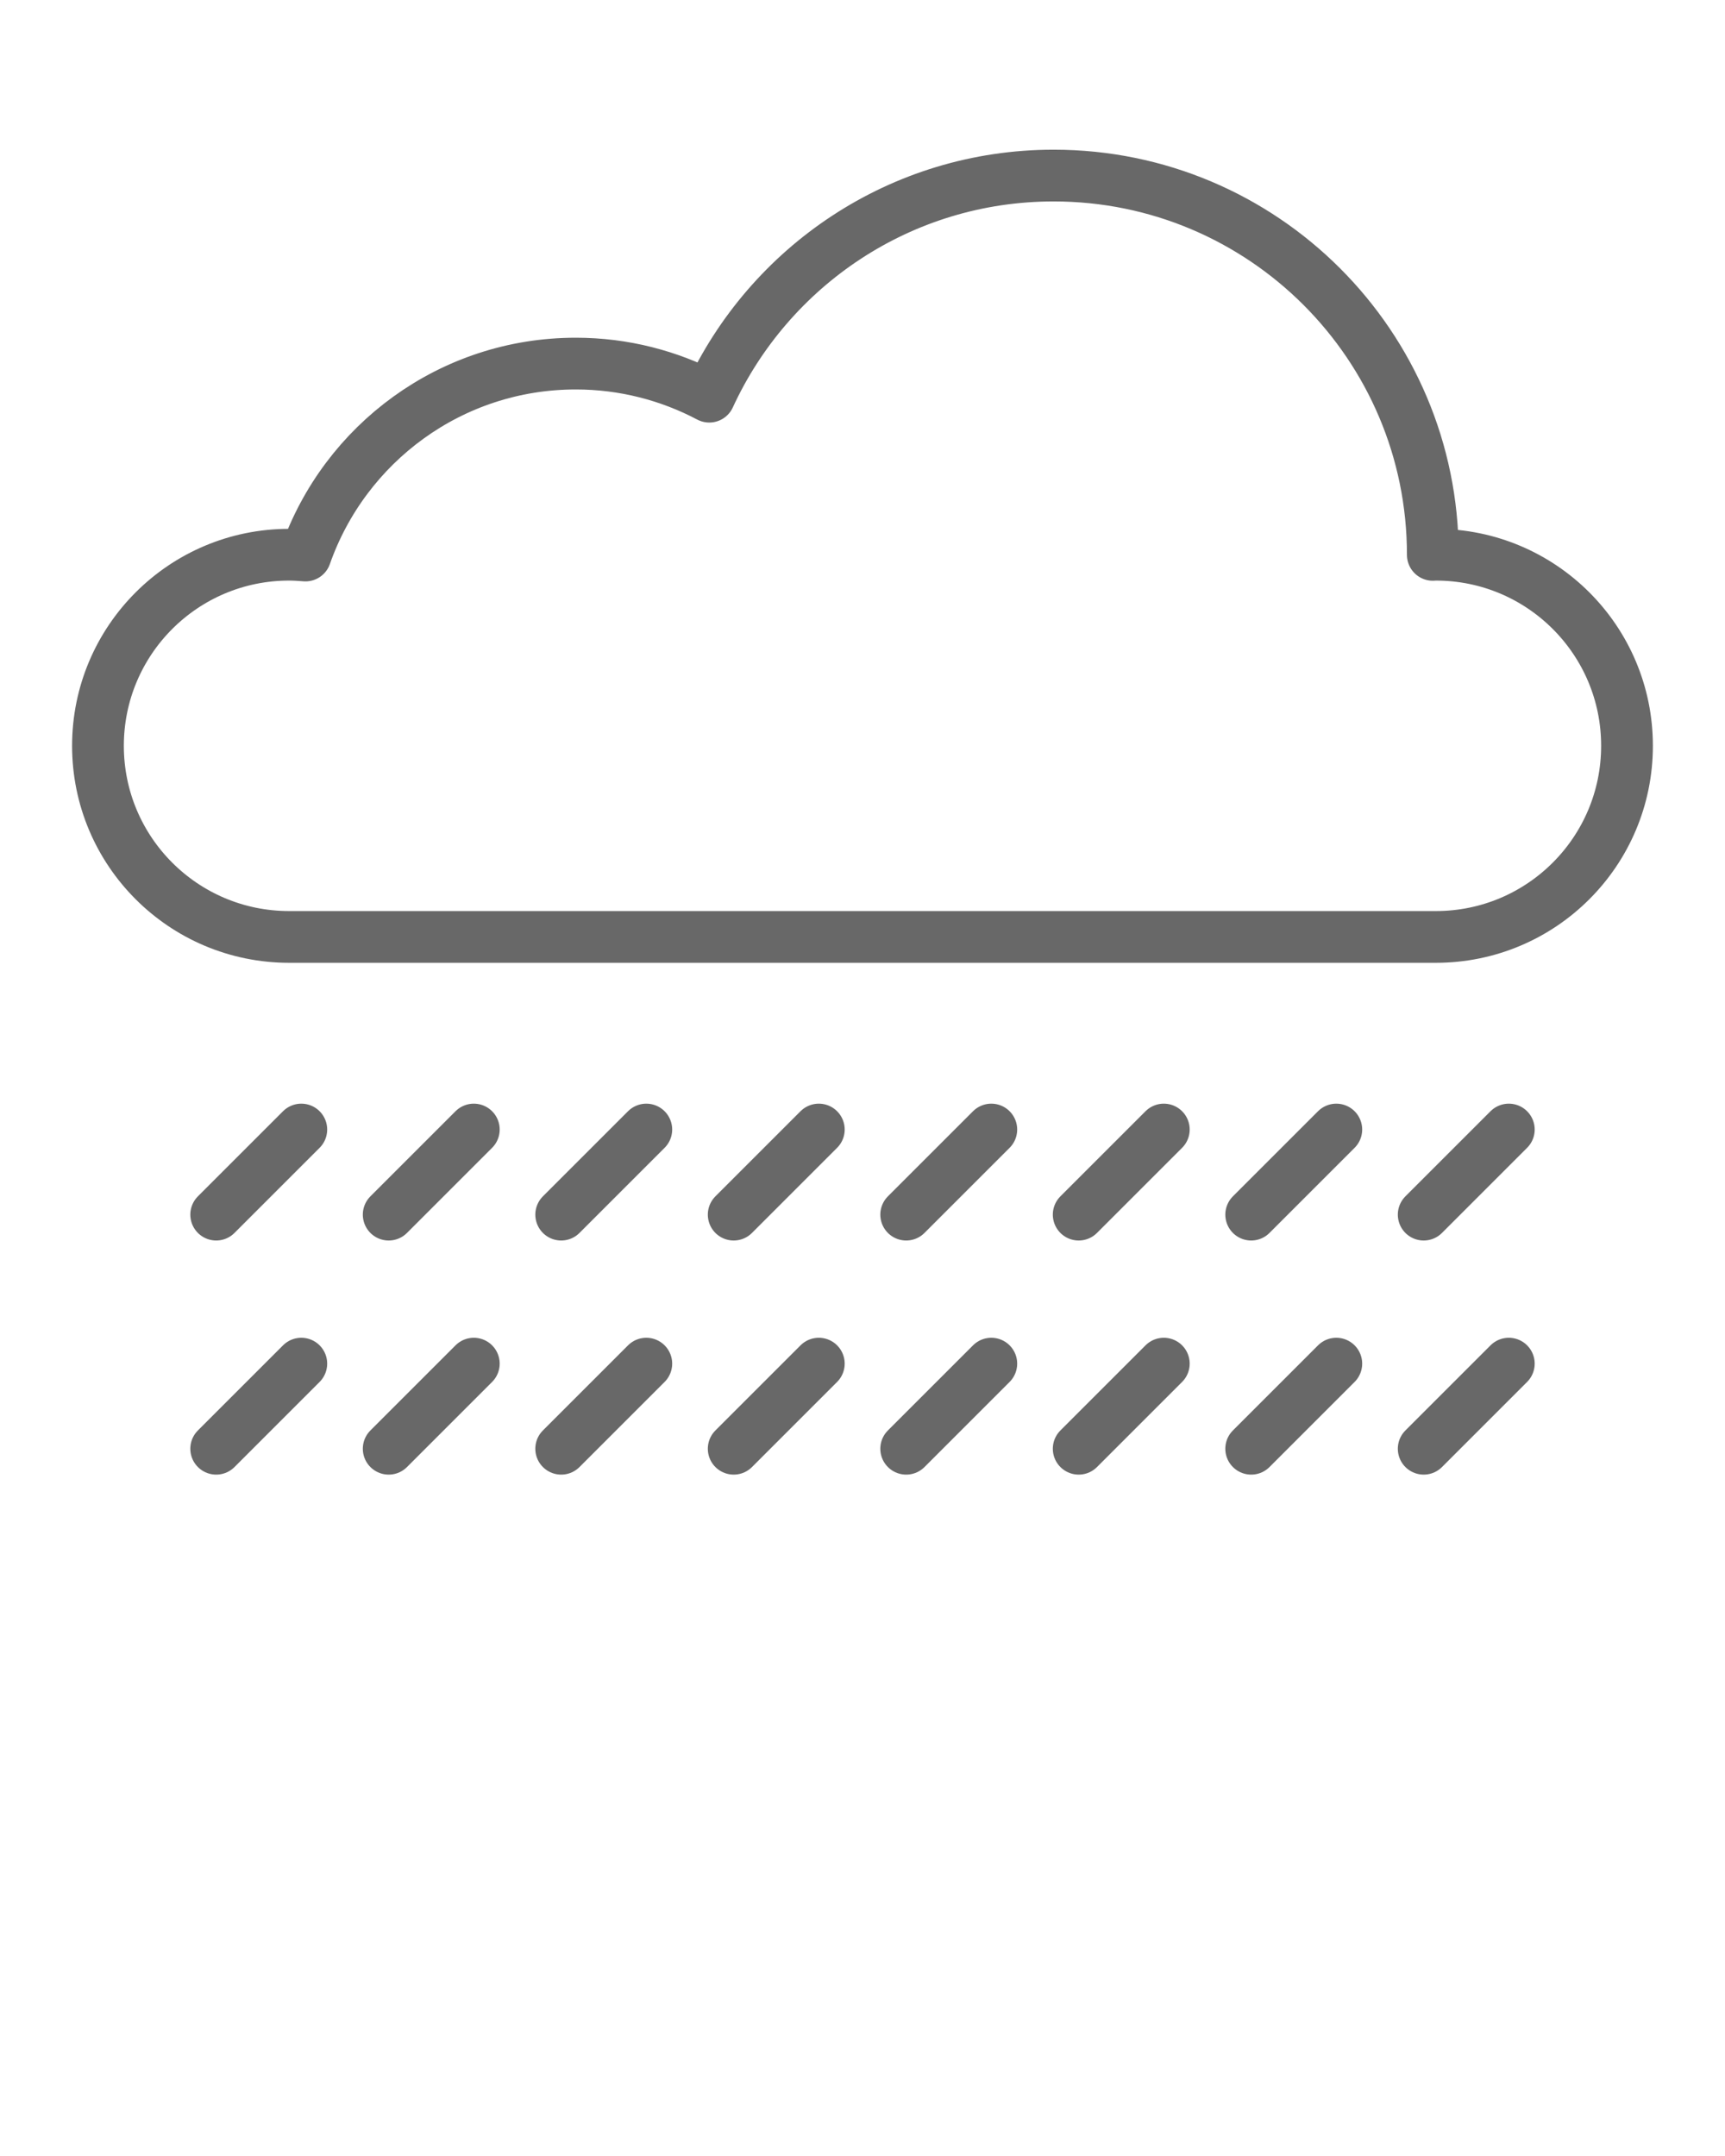 <svg xmlns="http://www.w3.org/2000/svg" xmlns:xlink="http://www.w3.org/1999/xlink" version="1.1" x="0px" y="0px" viewBox="0 0 100 125" enable-background="new 0 0 100 100" xml:space="preserve"><g><path fill="none" stroke="#686868" stroke-width="3" stroke-linecap="round" stroke-linejoin="round" stroke-miterlimit="10" d="   M83.241,32.161c-0.061,0-0.119,0.008-0.179,0.009c0-0.003,0-0.006,0-0.009c0-12.141-9.842-21.982-21.982-21.982   c-8.866,0-16.486,5.26-19.962,12.819c-2.312-1.22-4.942-1.918-7.739-1.918c-7.251,0-13.401,4.652-15.672,11.128   c-0.313-0.026-0.628-0.047-0.948-0.047c-6.12,0-11.08,4.96-11.08,11.08c0,6.119,4.96,11.08,11.08,11.08h66.481   c6.12,0,11.08-4.961,11.08-11.08C94.321,37.121,89.36,32.161,83.241,32.161z"/><g><line fill="none" stroke="#686868" stroke-width="3" stroke-linecap="round" stroke-linejoin="round" stroke-miterlimit="10" x1="17.467" y1="65.488" x2="12.533" y2="70.422"/><line fill="none" stroke="#686868" stroke-width="3" stroke-linecap="round" stroke-linejoin="round" stroke-miterlimit="10" x1="17.467" y1="79.061" x2="12.533" y2="83.995"/><line fill="none" stroke="#686868" stroke-width="3" stroke-linecap="round" stroke-linejoin="round" stroke-miterlimit="10" x1="27.467" y1="65.488" x2="22.533" y2="70.422"/><line fill="none" stroke="#686868" stroke-width="3" stroke-linecap="round" stroke-linejoin="round" stroke-miterlimit="10" x1="27.467" y1="79.061" x2="22.533" y2="83.995"/><line fill="none" stroke="#686868" stroke-width="3" stroke-linecap="round" stroke-linejoin="round" stroke-miterlimit="10" x1="37.467" y1="65.488" x2="32.533" y2="70.422"/><line fill="none" stroke="#686868" stroke-width="3" stroke-linecap="round" stroke-linejoin="round" stroke-miterlimit="10" x1="37.467" y1="79.061" x2="32.533" y2="83.995"/><line fill="none" stroke="#686868" stroke-width="3" stroke-linecap="round" stroke-linejoin="round" stroke-miterlimit="10" x1="47.467" y1="65.488" x2="42.533" y2="70.422"/><line fill="none" stroke="#686868" stroke-width="3" stroke-linecap="round" stroke-linejoin="round" stroke-miterlimit="10" x1="47.467" y1="79.061" x2="42.533" y2="83.995"/><line fill="none" stroke="#686868" stroke-width="3" stroke-linecap="round" stroke-linejoin="round" stroke-miterlimit="10" x1="57.467" y1="65.488" x2="52.533" y2="70.422"/><line fill="none" stroke="#686868" stroke-width="3" stroke-linecap="round" stroke-linejoin="round" stroke-miterlimit="10" x1="57.467" y1="79.061" x2="52.533" y2="83.995"/><line fill="none" stroke="#686868" stroke-width="3" stroke-linecap="round" stroke-linejoin="round" stroke-miterlimit="10" x1="67.467" y1="65.488" x2="62.533" y2="70.422"/><line fill="none" stroke="#686868" stroke-width="3" stroke-linecap="round" stroke-linejoin="round" stroke-miterlimit="10" x1="67.467" y1="79.061" x2="62.533" y2="83.995"/><line fill="none" stroke="#686868" stroke-width="3" stroke-linecap="round" stroke-linejoin="round" stroke-miterlimit="10" x1="77.467" y1="65.488" x2="72.533" y2="70.422"/><line fill="none" stroke="#686868" stroke-width="3" stroke-linecap="round" stroke-linejoin="round" stroke-miterlimit="10" x1="77.467" y1="79.061" x2="72.533" y2="83.995"/><line fill="none" stroke="#686868" stroke-width="3" stroke-linecap="round" stroke-linejoin="round" stroke-miterlimit="10" x1="87.467" y1="65.488" x2="82.533" y2="70.422"/><line fill="none" stroke="#686868" stroke-width="3" stroke-linecap="round" stroke-linejoin="round" stroke-miterlimit="10" x1="87.467" y1="79.061" x2="82.533" y2="83.995"/></g></g></svg>
